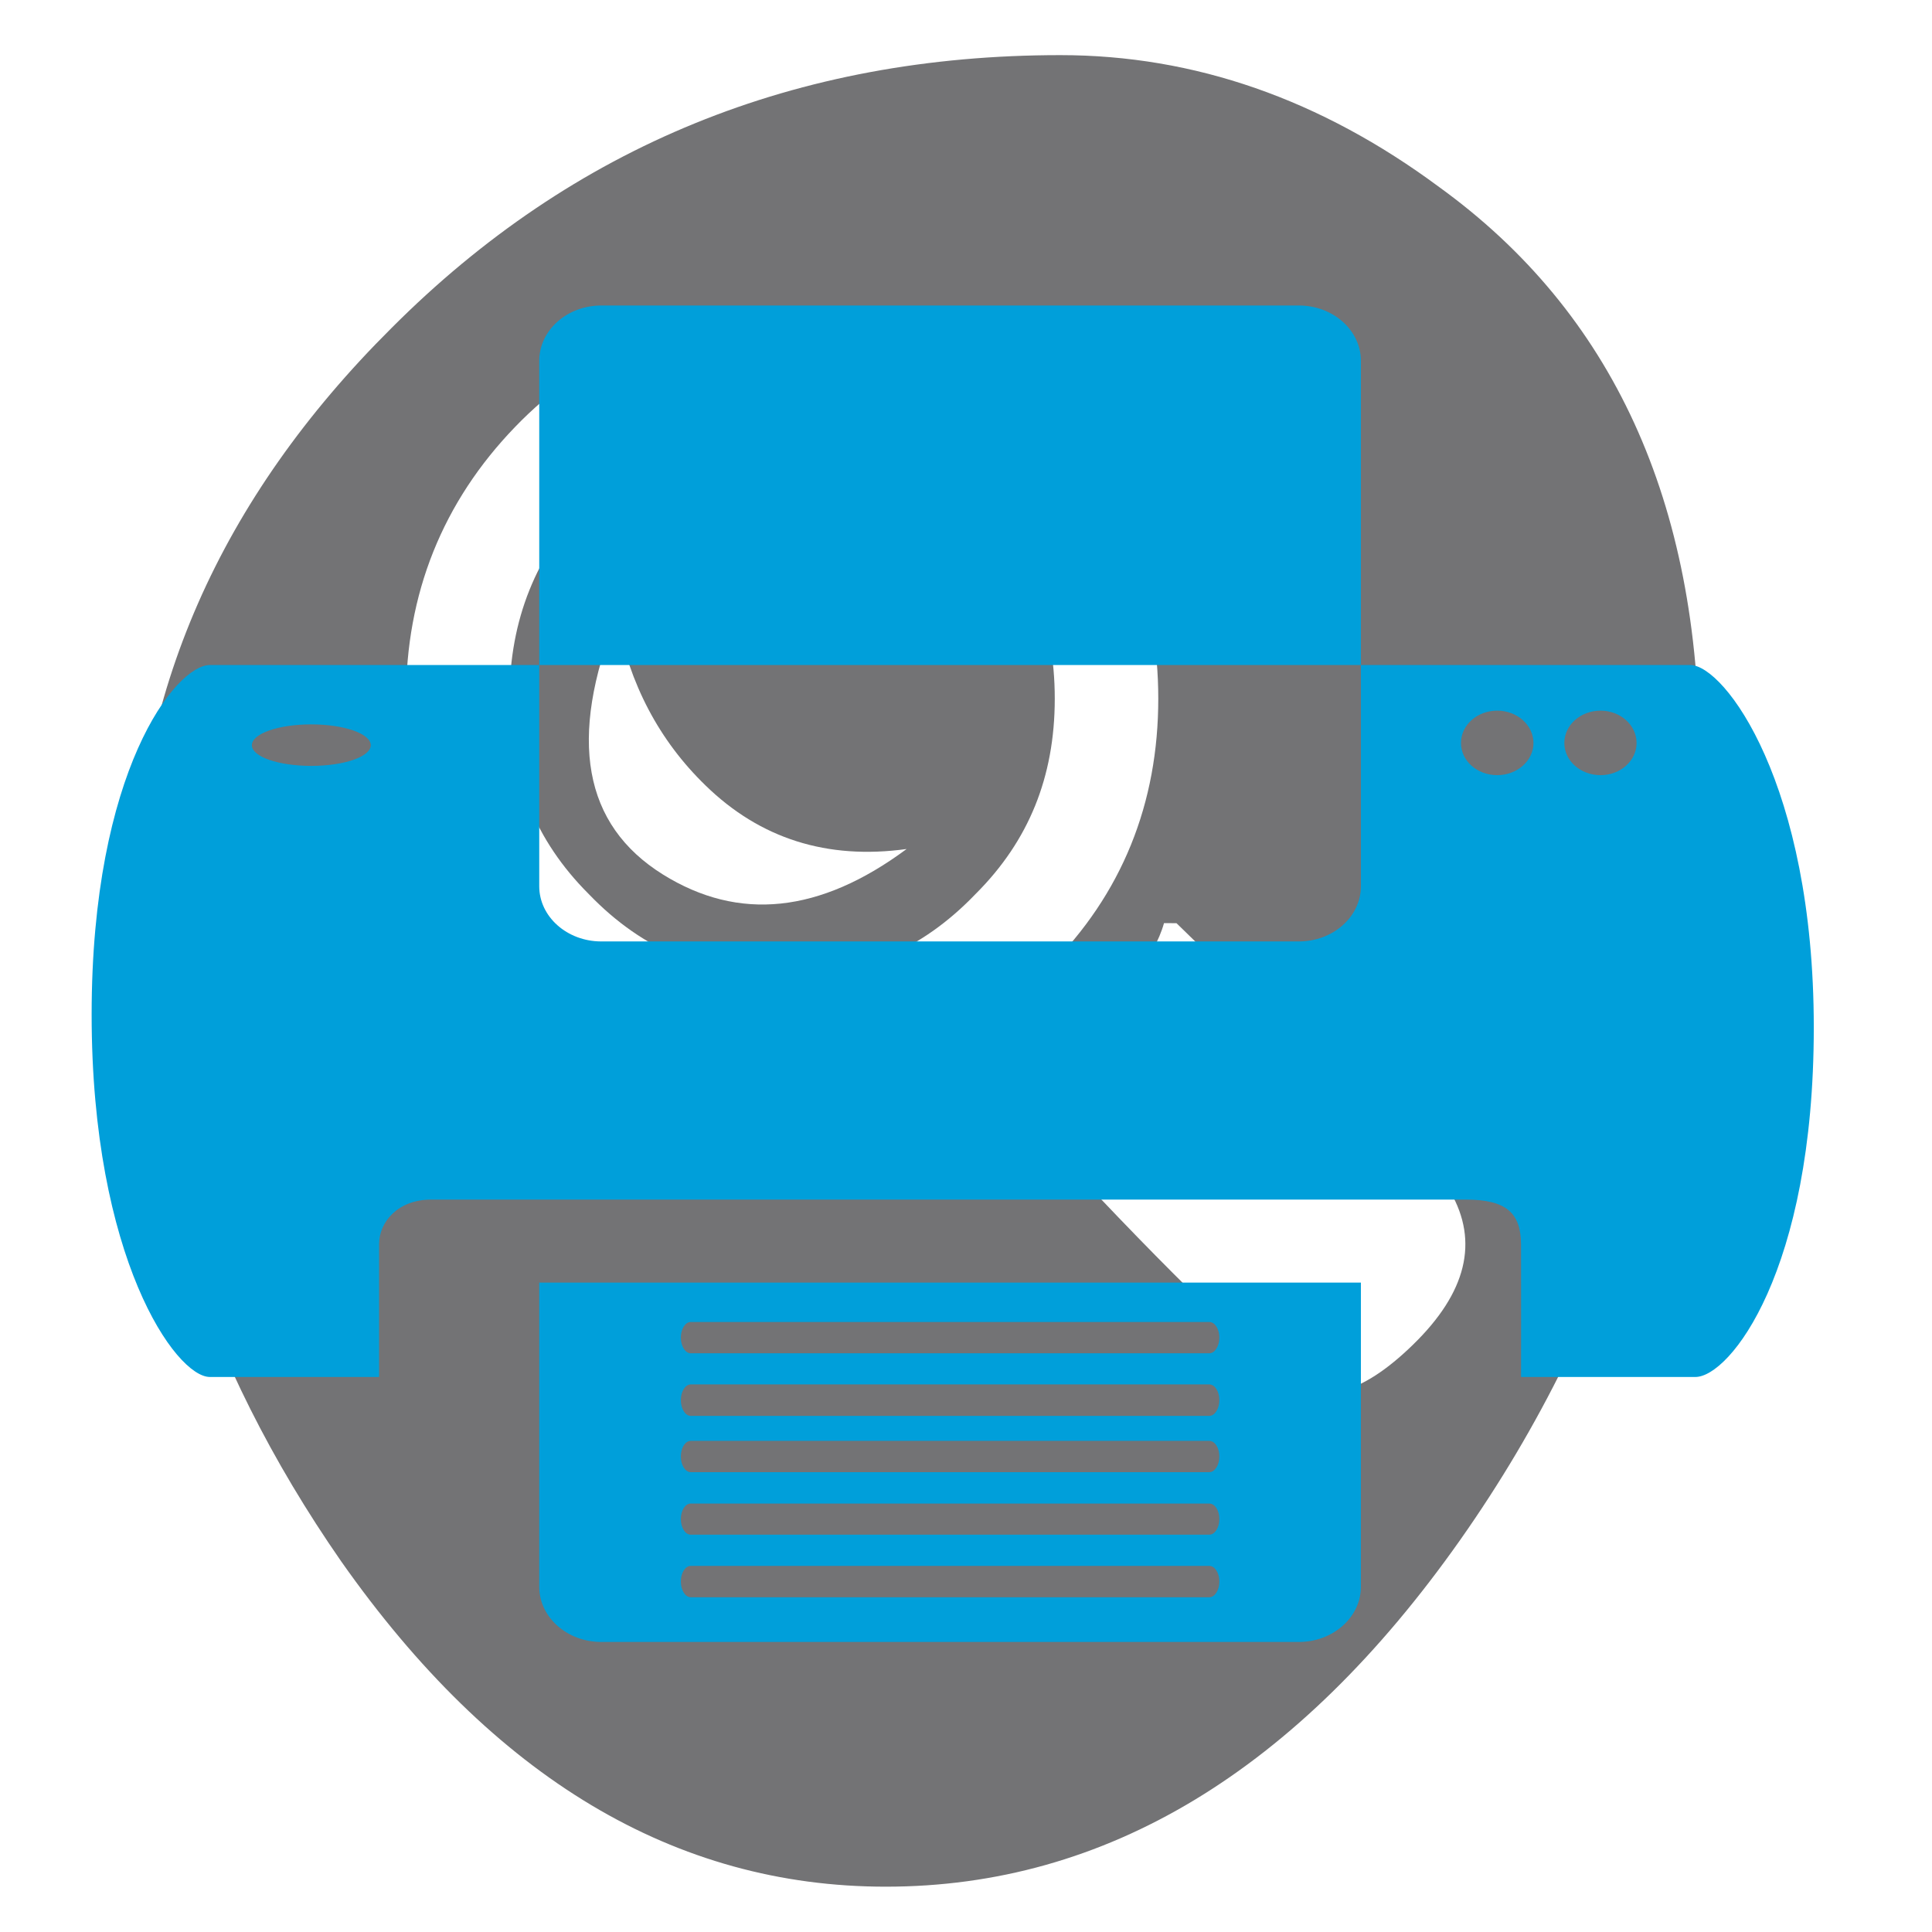 <?xml version="1.0" encoding="utf-8"?>
<!-- Generator: Adobe Illustrator 15.0.2, SVG Export Plug-In . SVG Version: 6.00 Build 0)  -->
<!DOCTYPE svg PUBLIC "-//W3C//DTD SVG 1.1//EN" "http://www.w3.org/Graphics/SVG/1.1/DTD/svg11.dtd">
<svg version="1.1" id="v" xmlns="http://www.w3.org/2000/svg" xmlns:xlink="http://www.w3.org/1999/xlink" x="0px" y="0px"
	 width="250px" height="250px" viewBox="0 0 250 250" enable-background="new 0 0 250 250" xml:space="preserve">
<symbol  id="elmt4" viewBox="-13.499 -13.999 26.998 27.999">
	<g id="bg_transp_2_">
		<polygon fill="#CCCCCC" fill-opacity="0" points="13.499,14 13.499,-13.999 -13.499,-13.999 -13.499,14 		"/>
	</g>
	<g id="Calque_3_2_">
	</g>
	<g id="Calque_2_1_">
		<path fill="#737375" d="M7.16-8.47c-2.361-3.35-5.136-5.023-8.323-5.023c-3.053,0-5.684,1.572-7.894,4.717
			c-2.007,2.891-3.011,6-3.011,9.332c0,3.213,1.249,6.061,3.745,8.542c2.631,2.636,5.861,3.952,9.69,3.952
			c1.939,0,3.77-0.637,5.49-1.912c2.513-1.818,3.77-4.563,3.77-8.235C10.626-1.398,9.471-5.189,7.16-8.47z"/>
	</g>
	<g id="Calque_4_2_">
		<path fill="none" stroke="#FFFFFF" stroke-width="1.5" stroke-miterlimit="10" d="M2.036,3.724c0-1.331-0.455-2.45-1.366-3.36
			c-0.91-0.945-2.013-1.418-3.309-1.418c-1.33,0-2.45,0.473-3.361,1.418c-0.91,0.91-1.366,2.029-1.366,3.36s0.457,2.469,1.367,3.413
			c0.911,0.946,2.031,1.418,3.361,1.418c1.296,0,2.398-0.472,3.309-1.418C1.581,6.192,2.036,5.054,2.036,3.724z"/>
		<path fill="#FFFFFF" d="M-5.065,4.915c0.189-0.983,0.619-1.799,1.29-2.449c0.791-0.771,1.762-1.08,2.914-0.921
			c-1.255-0.931-2.432-1.054-3.532-0.369C-5.546,1.895-5.77,3.142-5.065,4.915z"/>
		<path fill="#FFFFFF" d="M3.05,0.47c2.2-2.142,3.524-3.44,3.971-3.896c0.413-0.721,0.232-1.457-0.542-2.211
			C5.723-6.375,5.095-6.534,4.597-6.112C3.514-5.164,2.131-3.76,0.446-1.899c0.825,0.387,1.479,0.896,1.959,1.527
			c0.241,0.316,0.396,0.597,0.464,0.843L3.05,0.47L3.05,0.47z"/>
	</g>
</symbol>
<use xlink:href="#elmt4"  width="26.998" height="27.999" x="-13.499" y="-13.999" transform="matrix(8.929 0 0 -8.929 125.004 123.657)" display="none" overflow="visible"/>
<g display="none">
	<path display="inline" fill="#009FDA" d="M222.459,197.465l-37.281-37.305c-3.29-3.28-9.215-2.963-15.164,0.135l-16.288-16.264
		c21.201-27.686,19.2-67.436-6.132-92.768c-27.589-27.571-72.306-27.571-99.883,0c-27.576,27.582-27.576,72.299,0,99.887
		c25.334,25.322,65.102,27.321,92.775,6.133l16.265,16.263c-3.098,5.962-3.415,11.899-0.135,15.179l37.293,37.293
		c4.705,4.705,14.946,2.121,22.796-5.78C224.594,212.375,227.189,202.172,222.459,197.465z M58.22,140.654
		c-21.773-21.804-21.773-57.116,0-78.889c21.786-21.791,57.067-21.773,78.877,0c21.772,21.773,21.772,57.08,0,78.889
		C115.287,162.429,79.993,162.429,58.22,140.654z"/>
	<path display="inline" opacity="0.2" fill="#009FDA" d="M39.007,99.814c0-32.1,26.016-58.128,58.127-58.128
		c32.086,0,58.127,26.028,58.127,58.128c0,32.099-26.041,58.127-58.127,58.127C65.022,157.941,39.007,131.913,39.007,99.814z"/>
</g>
<path fill="#009FDA" d="M69.777,205.332c0,3.933,3.605,7.137,8.025,7.137h90.272c4.419,0,8.025-3.204,8.025-7.137v-39.363H69.777
	V205.332z M89.39,171.064h67.096c0.709,0,1.3,0.899,1.3,2.02c0,1.11-0.591,2.03-1.3,2.03H89.39c-0.719,0-1.29-0.92-1.29-2.03
	C88.1,171.964,88.671,171.064,89.39,171.064z M89.39,179.143h67.096c0.709,0,1.3,0.92,1.3,2.02c0,1.132-0.591,2.052-1.3,2.052H89.39
	c-0.719,0-1.29-0.92-1.29-2.052C88.1,180.063,88.671,179.143,89.39,179.143z M89.39,186.448h67.096c0.709,0,1.3,0.888,1.3,2.03
	c0,1.1-0.591,2.02-1.3,2.02H89.39c-0.719,0-1.29-0.92-1.29-2.02C88.1,187.336,88.671,186.448,89.39,186.448z M89.39,194.559h67.096
	c0.709,0,1.3,0.877,1.3,1.998c0,1.131-0.591,2.03-1.3,2.03H89.39c-0.719,0-1.29-0.899-1.29-2.03
	C88.1,195.436,88.671,194.559,89.39,194.559z M89.39,202.625h67.096c0.709,0,1.3,0.909,1.3,2.019c0,1.122-0.591,2.041-1.3,2.041
	H89.39c-0.719,0-1.29-0.919-1.29-2.041C88.1,203.534,88.671,202.625,89.39,202.625z M176.1,46.69c0-3.949-3.606-7.158-8.025-7.158
	H77.802c-4.419,0-8.025,3.209-8.025,7.158v39.363H176.1V46.69z M218.718,86.053H176.1v28.626c0,3.943-3.606,7.142-8.025,7.142
	H77.802c-4.419,0-8.025-3.199-8.025-7.142V86.053h-42.62c-4.419,0-15.299,13.691-15.299,45.225
	c0,31.528,10.879,46.902,15.299,46.902h21.896c0,0,0-12.889,0-17.191c0-2.866,2.442-5.763,6.735-5.763c23.789,0,104.102,0,133.875,0
	c5.244,0,7.126,1.723,7.157,5.763c0.021,4.303,0,17.191,0,17.191h22.563c4.439,0,15.32-13.682,15.32-45.226
	C234.705,101.437,223.138,86.053,218.718,86.053z M40.279,99.105c-4.262,0-7.687-1.189-7.687-2.674c0-1.491,3.425-2.697,7.687-2.697
	c4.25,0,7.697,1.206,7.697,2.697C47.976,97.916,44.529,99.105,40.279,99.105z M193.745,100.306c-2.611,0-4.694-1.861-4.694-4.161
	c0-2.321,2.083-4.187,4.694-4.187c2.569,0,4.685,1.866,4.685,4.187C198.43,98.444,196.314,100.306,193.745,100.306z M207.11,100.306
	c-2.592,0-4.686-1.861-4.686-4.161c0-2.321,2.094-4.187,4.686-4.187c2.568,0,4.662,1.866,4.662,4.187
	C211.772,98.444,209.679,100.306,207.11,100.306z"/>
</svg>
